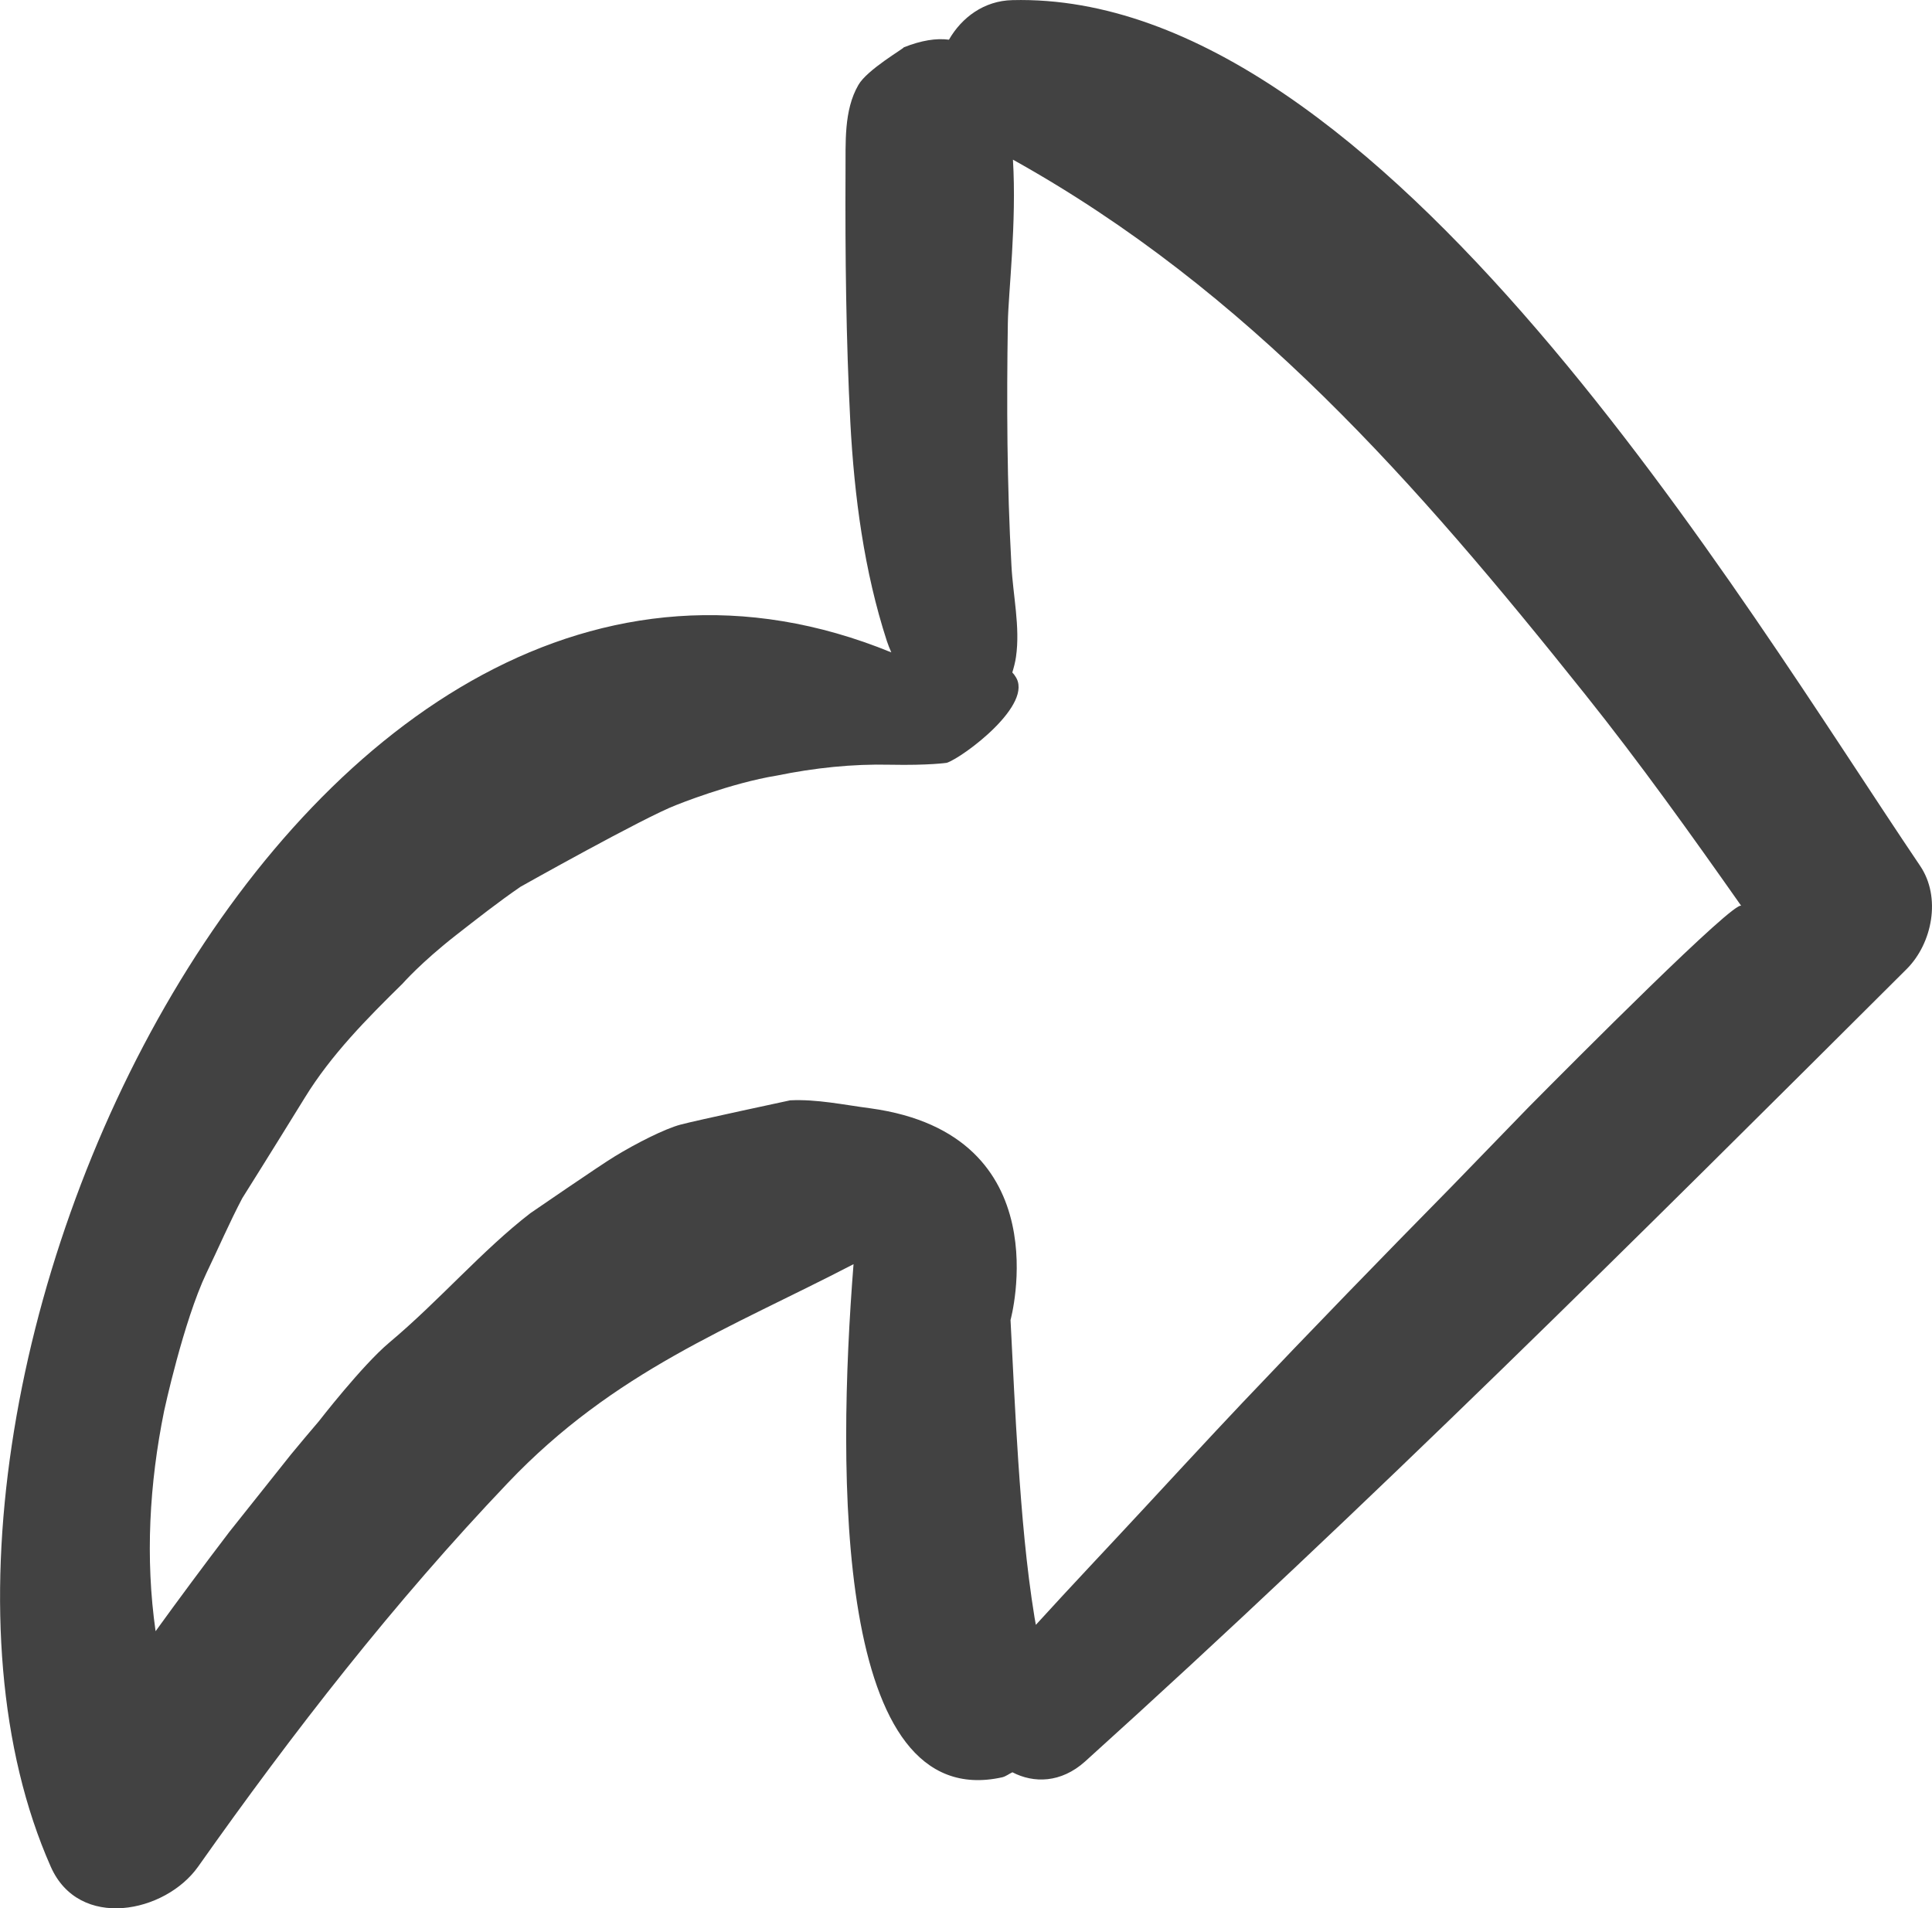 <?xml version="1.0" encoding="UTF-8"?> <!-- Generator: Adobe Illustrator 16.0.0, SVG Export Plug-In . SVG Version: 6.00 Build 0) --> <svg xmlns="http://www.w3.org/2000/svg" xmlns:xlink="http://www.w3.org/1999/xlink" id="Layer_1" x="0px" y="0px" width="15.186px" height="15px" viewBox="0 0 15.186 15" xml:space="preserve"> <path fill="#424242" d="M15.092,6.805c-1.41-2.086-4.236-6.878-7.135-6.804C7.734,0.006,7.559,0.138,7.459,0.312 c-0.1-0.013-0.216,0.005-0.355,0.06C7.107,0.38,6.816,0.547,6.747,0.668C6.631,0.869,6.648,1.124,6.646,1.35 C6.643,2.007,6.65,2.665,6.684,3.323c0.031,0.578,0.108,1.165,0.287,1.716c0.01,0.03,0.022,0.06,0.035,0.089 c-4.621-1.891-8.24,5.856-6.607,9.545c0.222,0.503,0.9,0.364,1.158,0c0.75-1.062,1.539-2.076,2.435-3.017 c0.837-0.88,1.747-1.215,2.717-1.719c-0.13,1.643-0.151,4.328,1.17,4.033c0.03-0.008,0.052-0.027,0.079-0.039 c0.167,0.087,0.381,0.085,0.57-0.084c2.222-2.006,4.338-4.117,6.459-6.23C15.189,7.415,15.26,7.052,15.092,6.805 M12.016,8.702 c0,0-0.42,0.433-0.606,0.625c-0.554,0.563-1.104,1.129-1.647,1.702c-0.213,0.224-0.763,0.819-0.763,0.819 c-0.286,0.309-0.575,0.613-0.858,0.924c-0.004-0.02-0.006-0.038-0.01-0.056C8.066,12.31,8.032,11.9,8.004,11.488 c-0.025-0.37-0.042-0.741-0.061-1.112c0,0,0.402-1.457-1.1-1.664c-0.215-0.028-0.42-0.073-0.632-0.063c0,0-0.735,0.157-0.862,0.191 C5.225,8.873,5,8.987,4.83,9.091C4.719,9.158,4.169,9.536,4.169,9.536c-0.381,0.294-0.714,0.686-1.11,1.018 c-0.213,0.179-0.553,0.618-0.553,0.618c-0.074,0.087-0.148,0.174-0.22,0.262l-0.483,0.607c-0.205,0.269-0.4,0.532-0.58,0.781 c-0.082-0.575-0.049-1.159,0.067-1.731c0,0,0.151-0.702,0.333-1.085c0.094-0.195,0.18-0.395,0.281-0.587 c0,0,0.232-0.369,0.492-0.791c0.207-0.337,0.488-0.621,0.768-0.896c0,0,0.146-0.167,0.42-0.381c0.168-0.131,0.333-0.261,0.508-0.381 c0,0,0.971-0.546,1.223-0.642c0,0,0.427-0.173,0.793-0.232c0.293-0.06,0.592-0.092,0.89-0.085c0.306,0.006,0.444-0.015,0.444-0.015 c0.125-0.041,0.695-0.463,0.537-0.682C7.971,5.3,7.965,5.296,7.957,5.286c0.012-0.04,0.023-0.08,0.029-0.123 C8.02,4.928,7.962,4.68,7.95,4.442C7.915,3.809,7.912,3.171,7.922,2.536c0.004-0.239,0.07-0.787,0.04-1.281 c1.849,1.03,3.169,2.539,4.496,4.201c0.431,0.539,0.833,1.102,1.229,1.665C13.645,7.062,12.366,8.349,12.016,8.702"></path> </svg> 